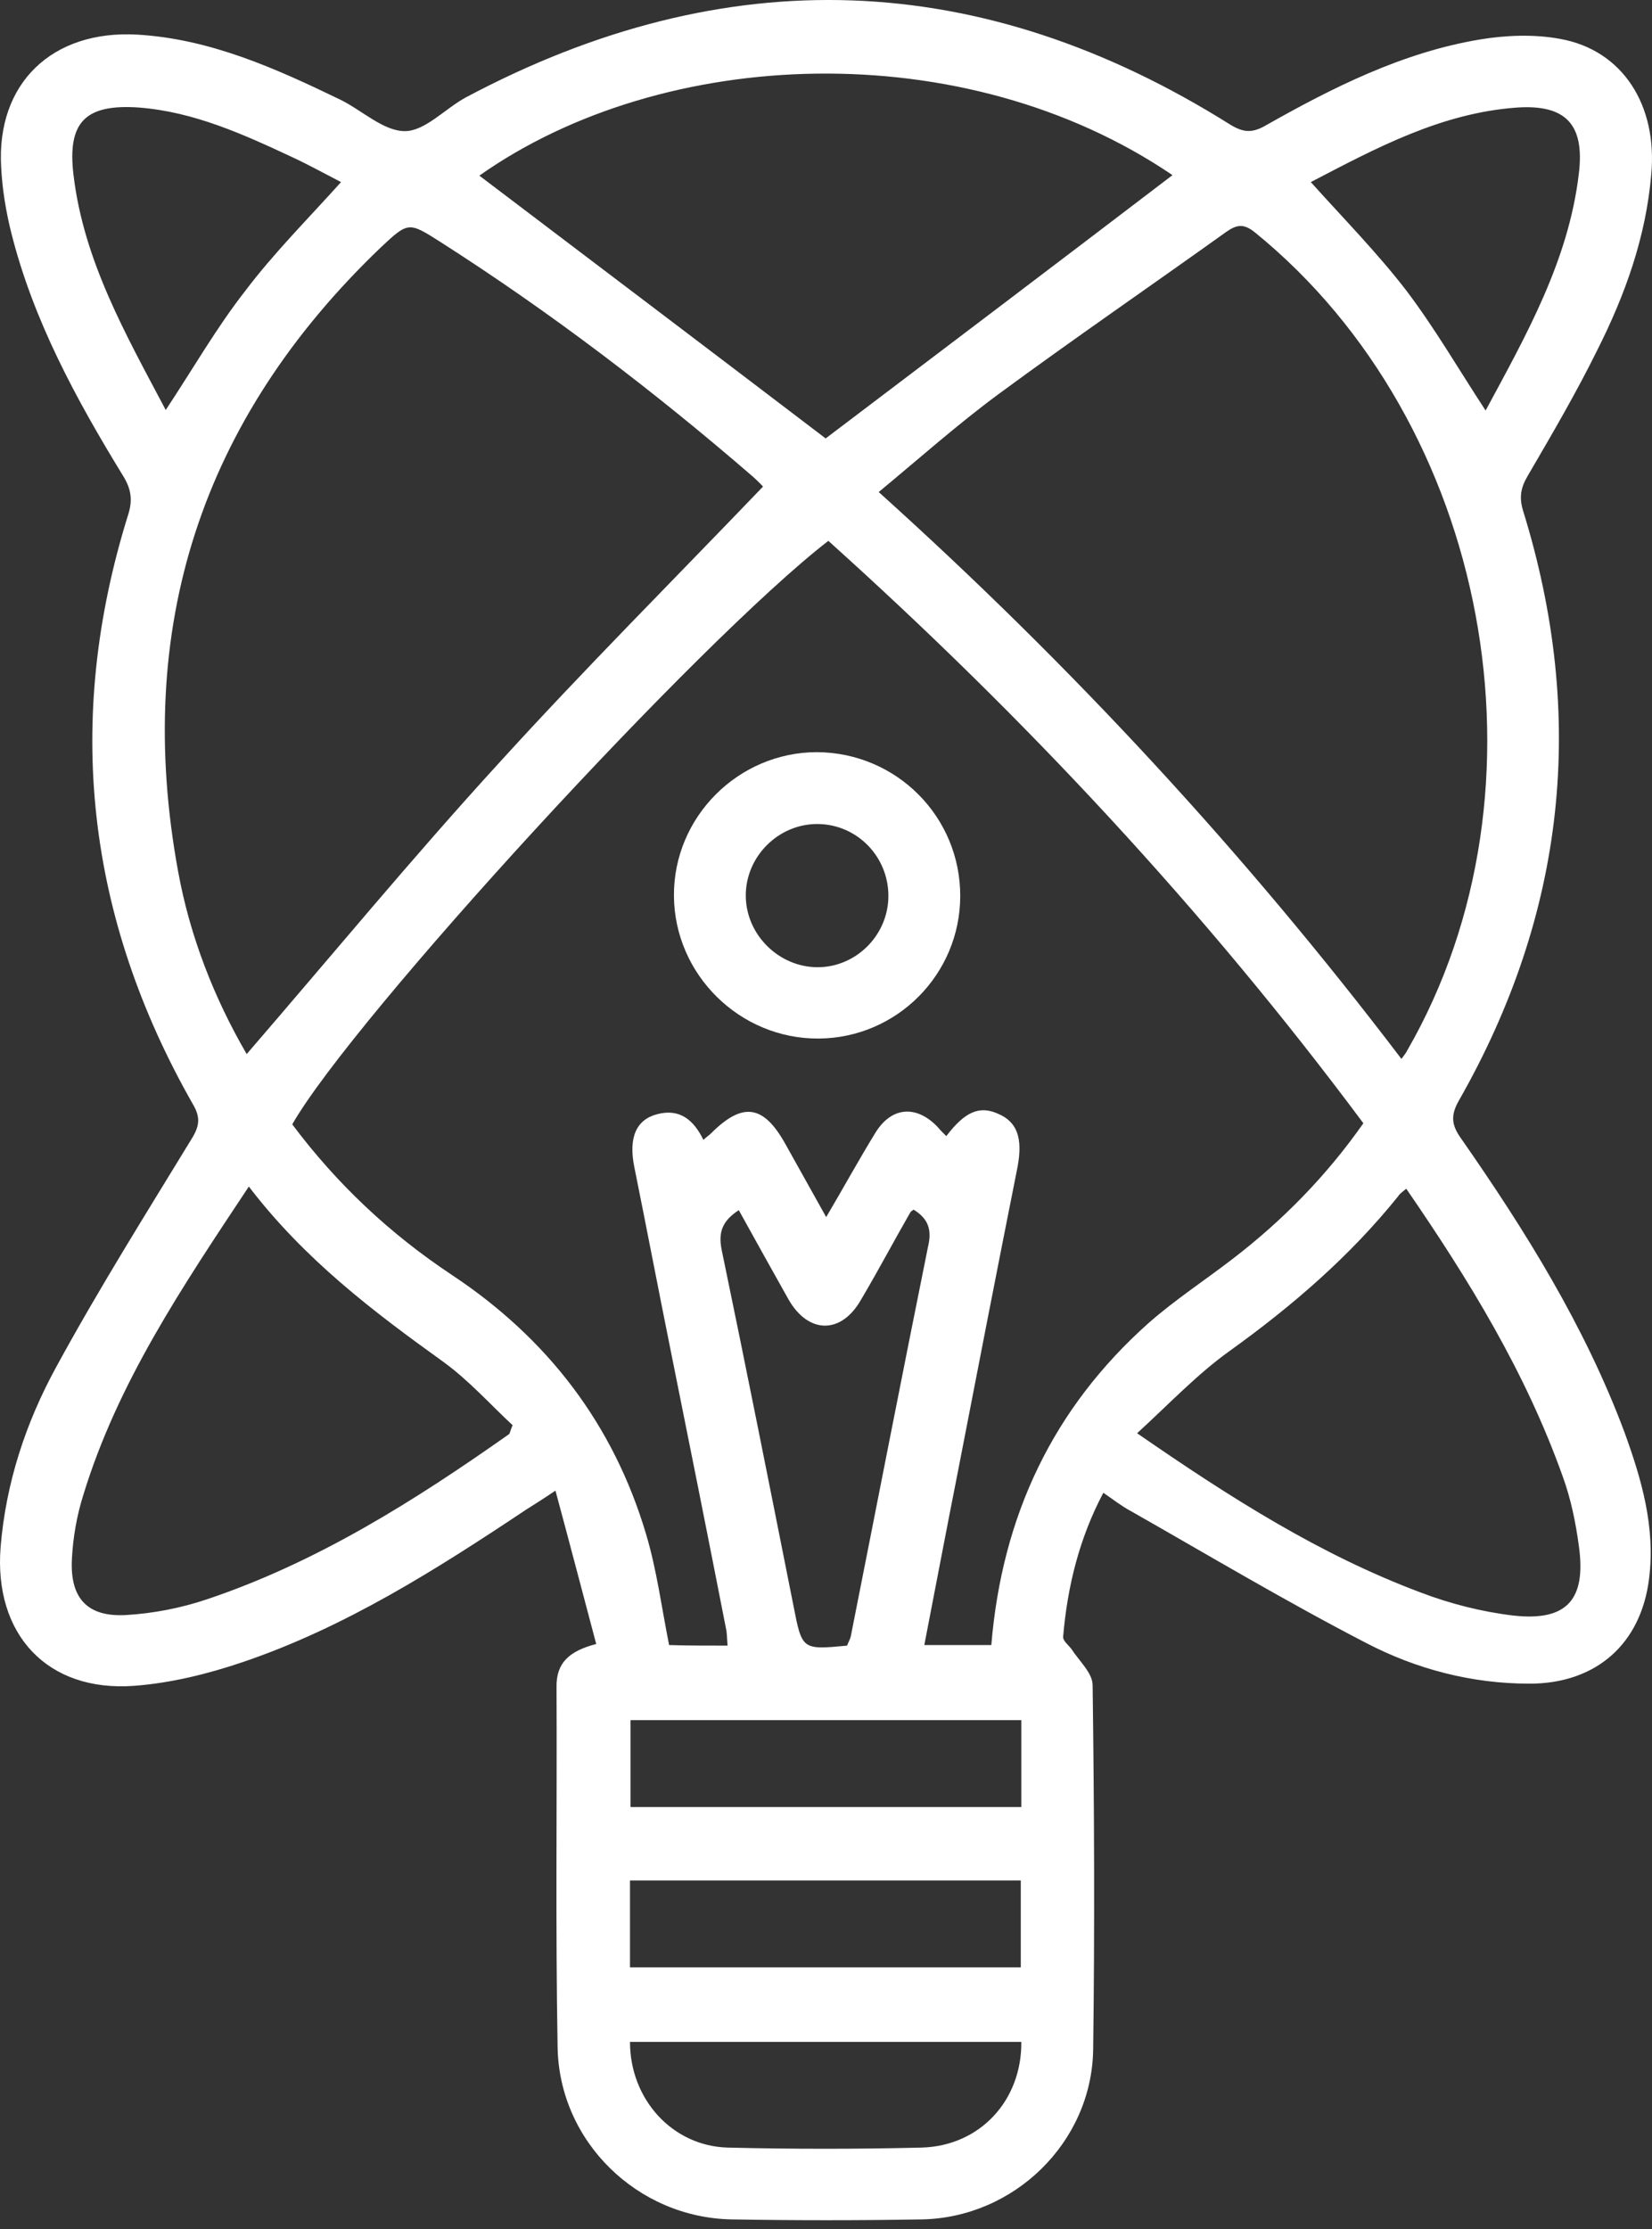 <svg width="43" height="58" viewBox="0 0 43 58" fill="none" xmlns="http://www.w3.org/2000/svg">
<rect x="0" y="0" width="43" height="58" fill="#333333" stroke="none"/>
<path d="M15.519 42.777C15.17 41.465 14.835 40.181 14.458 38.786C14.109 39.023 13.9 39.149 13.705 39.274C11.36 40.837 8.988 42.344 6.309 43.251C5.402 43.558 4.439 43.795 3.49 43.865C1.23 44.032 -0.166 42.525 0.016 40.251C0.155 38.577 0.672 37.014 1.467 35.562C2.569 33.539 3.797 31.585 4.997 29.618C5.193 29.297 5.221 29.074 5.025 28.739C2.248 23.869 1.662 18.748 3.337 13.389C3.462 12.999 3.407 12.706 3.197 12.371C1.983 10.389 0.867 8.338 0.295 6.064C0.155 5.505 0.058 4.919 0.03 4.347C-0.096 2.17 1.355 0.775 3.574 0.901C5.472 1.012 7.174 1.78 8.849 2.589C9.421 2.868 9.979 3.412 10.537 3.412C11.067 3.412 11.584 2.826 12.128 2.533C18.896 -1.067 25.538 -0.83 32.026 3.245C32.347 3.44 32.571 3.468 32.905 3.287C34.678 2.282 36.506 1.361 38.529 1.026C39.199 0.915 39.938 0.887 40.608 1.012C42.241 1.305 43.148 2.743 42.98 4.543C42.841 6.175 42.297 7.682 41.571 9.119C41.027 10.222 40.399 11.296 39.771 12.371C39.589 12.678 39.534 12.929 39.645 13.292C41.306 18.65 40.748 23.771 37.971 28.641C37.748 29.032 37.789 29.283 38.027 29.618C39.701 32.018 41.25 34.502 42.283 37.265C42.729 38.493 43.092 39.735 42.924 41.074C42.715 42.777 41.543 43.809 39.813 43.809C38.306 43.809 36.868 43.432 35.557 42.749C33.478 41.674 31.468 40.474 29.431 39.316C29.194 39.19 28.984 39.023 28.719 38.842C28.091 40.028 27.784 41.283 27.673 42.581C27.659 42.693 27.812 42.804 27.896 42.916C28.091 43.223 28.44 43.53 28.44 43.851C28.482 47.005 28.496 50.172 28.454 53.34C28.412 55.754 26.389 57.707 23.989 57.749C22.342 57.777 20.696 57.777 19.049 57.749C16.593 57.707 14.556 55.726 14.514 53.27C14.458 50.144 14.5 47.033 14.486 43.907C14.472 43.265 14.821 42.958 15.519 42.777ZM18.938 42.819C18.924 42.665 18.924 42.553 18.91 42.442C18.435 40.014 17.947 37.572 17.458 35.144C17.137 33.553 16.83 31.948 16.509 30.358C16.356 29.59 16.565 29.13 17.11 28.99C17.696 28.837 18.058 29.143 18.309 29.66C18.379 29.59 18.449 29.548 18.505 29.492C19.328 28.669 19.872 28.739 20.445 29.771C20.779 30.372 21.114 30.971 21.505 31.669C21.965 30.888 22.356 30.176 22.775 29.492C23.193 28.795 23.849 28.739 24.407 29.325C24.477 29.409 24.547 29.478 24.631 29.562C25.119 28.92 25.496 28.767 25.97 28.976C26.473 29.185 26.626 29.604 26.487 30.358C25.956 33.023 25.44 35.674 24.924 38.339C24.631 39.818 24.352 41.297 24.059 42.804C24.673 42.804 25.245 42.804 25.803 42.804C26.082 39.442 27.408 36.637 29.905 34.418C30.589 33.818 31.357 33.316 32.082 32.758C33.394 31.753 34.538 30.581 35.487 29.227C31.343 23.66 26.668 18.664 21.561 14.073C18.184 16.683 9.198 26.478 7.607 29.255C8.765 30.804 10.146 32.102 11.765 33.176C14.249 34.823 15.965 37.056 16.816 39.916C17.096 40.851 17.221 41.828 17.416 42.804C17.891 42.819 18.407 42.819 18.938 42.819ZM36.478 27.553C36.575 27.427 36.603 27.385 36.631 27.329C40.552 20.52 38.766 11.003 32.668 6.05C32.375 5.812 32.194 5.84 31.915 6.036C29.947 7.445 27.952 8.812 25.998 10.25C24.938 11.031 23.933 11.924 22.872 12.803C27.896 17.325 32.403 22.194 36.478 27.553ZM6.421 27.427C8.625 24.874 10.732 22.32 12.965 19.878C15.198 17.422 17.556 15.064 19.858 12.664C19.872 12.664 19.733 12.524 19.593 12.399C17.026 10.18 14.333 8.129 11.472 6.301C10.635 5.771 10.635 5.757 9.895 6.454C5.235 10.92 3.476 16.334 4.635 22.669C4.942 24.357 5.569 25.962 6.421 27.427ZM21.491 11.408C24.477 9.147 27.519 6.845 30.519 4.557C25.091 0.873 17.263 1.194 12.477 4.57C15.477 6.845 18.505 9.133 21.491 11.408ZM6.477 30.874C4.746 33.483 3.058 35.981 2.165 38.911C1.997 39.442 1.9 40.014 1.872 40.558C1.816 41.59 2.276 42.079 3.281 42.023C3.993 41.981 4.704 41.842 5.374 41.618C8.249 40.656 10.788 39.051 13.244 37.321C13.272 37.307 13.272 37.251 13.342 37.083C12.77 36.553 12.212 35.925 11.542 35.437C9.714 34.125 7.928 32.772 6.477 30.874ZM29.598 37.293C32.04 38.981 34.371 40.46 36.98 41.437C37.748 41.73 38.571 41.939 39.394 42.037C40.789 42.191 41.292 41.618 41.096 40.223C41.013 39.609 40.887 38.995 40.678 38.423C39.715 35.716 38.236 33.302 36.603 30.93C36.506 31.013 36.436 31.055 36.394 31.125C35.138 32.688 33.631 33.986 31.998 35.158C31.161 35.758 30.436 36.525 29.598 37.293ZM23.779 31.474C23.752 31.502 23.71 31.516 23.696 31.544C23.263 32.297 22.858 33.065 22.412 33.818C21.896 34.725 21.044 34.711 20.528 33.818C20.096 33.051 19.663 32.269 19.23 31.488C18.826 31.753 18.686 32.032 18.784 32.52C19.426 35.604 20.04 38.702 20.654 41.786C20.877 42.93 20.877 42.93 22.049 42.819C22.077 42.735 22.133 42.651 22.147 42.567C22.817 39.19 23.473 35.814 24.156 32.437C24.268 31.976 24.142 31.697 23.779 31.474ZM38.669 10.682C39.729 8.715 40.831 6.775 41.096 4.515C41.25 3.245 40.762 2.715 39.492 2.798C37.51 2.938 35.808 3.859 34.119 4.738C34.985 5.701 35.85 6.58 36.603 7.557C37.343 8.533 37.957 9.594 38.669 10.682ZM8.877 4.738C8.444 4.515 8.039 4.291 7.621 4.096C6.337 3.496 5.053 2.91 3.616 2.798C2.221 2.701 1.746 3.175 1.914 4.557C2.179 6.789 3.281 8.715 4.314 10.668C5.025 9.594 5.639 8.519 6.393 7.557C7.132 6.58 8.011 5.701 8.877 4.738ZM26.584 53.13C23.193 53.13 19.789 53.13 16.398 53.13C16.398 54.624 17.5 55.838 18.938 55.88C20.626 55.921 22.3 55.921 23.989 55.88C25.51 55.838 26.598 54.651 26.584 53.13ZM26.584 44.758C23.152 44.758 19.775 44.758 16.412 44.758C16.412 45.539 16.412 46.279 16.412 47.019C19.831 47.019 23.193 47.019 26.584 47.019C26.584 46.251 26.584 45.526 26.584 44.758ZM16.398 51.191C19.831 51.191 23.207 51.191 26.57 51.191C26.57 50.41 26.57 49.67 26.57 48.93C23.152 48.93 19.789 48.93 16.398 48.93C16.398 49.698 16.398 50.423 16.398 51.191Z" fill="white"/>
<path d="M24.994 23.311C24.994 25.348 23.347 27.009 21.31 27.023C19.258 27.037 17.556 25.362 17.542 23.311C17.528 21.259 19.217 19.571 21.268 19.571C23.333 19.585 24.994 21.245 24.994 23.311ZM23.124 23.311C23.124 22.292 22.314 21.455 21.296 21.441C20.263 21.427 19.398 22.292 19.412 23.325C19.426 24.329 20.277 25.167 21.282 25.167C22.286 25.167 23.124 24.329 23.124 23.311Z" fill="white"/>
</svg>
